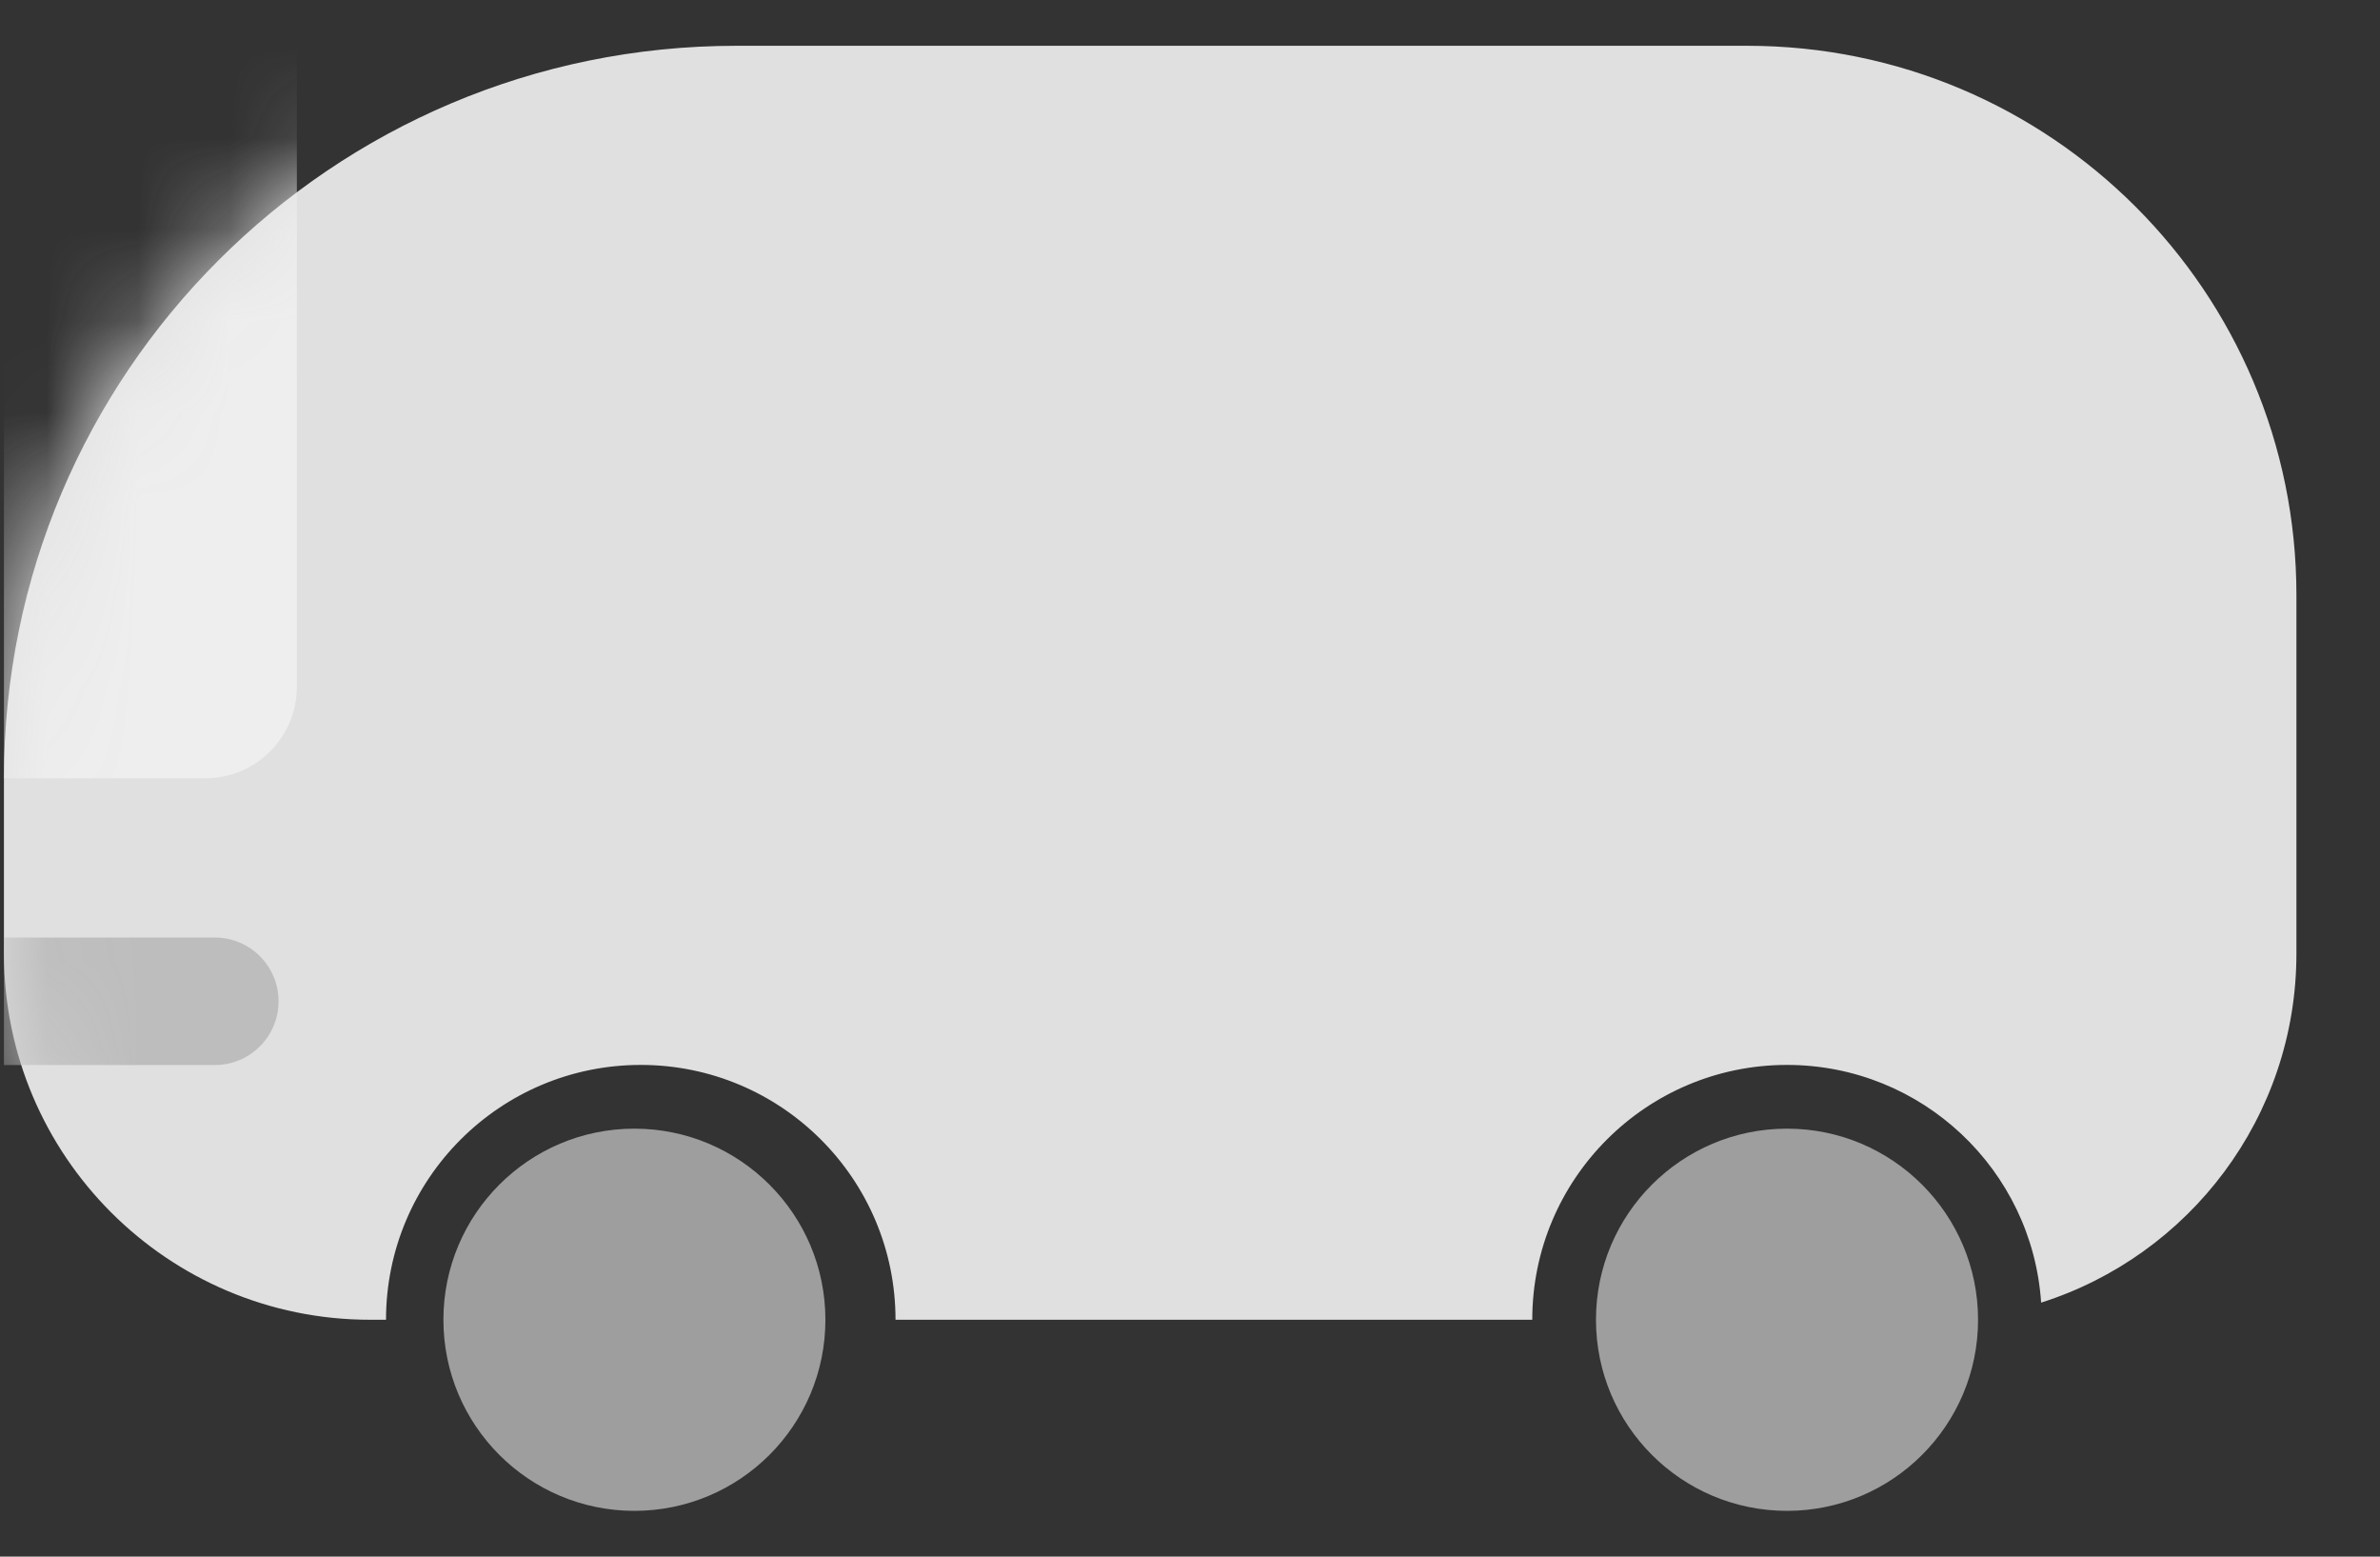 <svg xmlns="http://www.w3.org/2000/svg" width="26" height="17" viewBox="0 0 26 17" fill="none">
  <rect x="0" y="0" width="26" height="17" fill="#333333" stroke="none"/>
  <path fillRule="evenodd" clipRule="evenodd" d="M8.043 0.5C3.625 0.5 0.043 4.082 0.043 8.5V10.413C0.043 12.622 1.834 14.413 4.043 14.413H4.217C4.217 14.413 4.217 14.413 4.217 14.413C4.217 12.876 5.463 11.63 7 11.63C8.537 11.63 9.783 12.876 9.783 14.413C9.783 14.413 9.783 14.413 9.783 14.413H16.739C16.739 12.876 17.985 11.63 19.522 11.63C20.996 11.63 22.202 12.777 22.298 14.226C23.915 13.713 25.087 12.2 25.087 10.413V6.5C25.087 3.186 22.401 0.5 19.087 0.5H8.043Z" fill="#E0E0E0"/>
  <mask id="mask0_66_11643" style="mask-type:alpha" maskUnits="userSpaceOnUse" x="0" y="0" width="26" height="15">
    <path d="M0.043 8.5C0.043 4.082 3.625 0.5 8.043 0.5H19.087C22.401 0.5 25.087 3.186 25.087 6.5V10.413C25.087 12.622 23.296 14.413 21.087 14.413H4.043C1.834 14.413 0.043 12.622 0.043 10.413V8.5Z" fill="#FFEA00"/>
  </mask>
  <g mask="url(#mask0_66_11643)">
    <path d="M0.043 0.5H3.243V7.5C3.243 8.052 2.796 8.5 2.243 8.5H0.043V0.5Z" fill="#EEEEEE"/>
    <path d="M0.043 10.239H2.348C2.732 10.239 3.043 10.551 3.043 10.935V10.935C3.043 11.319 2.732 11.631 2.348 11.631H0.043V10.239Z" fill="#BDBDBD"/>
  </g>
  <path fillRule="evenodd" clipRule="evenodd" d="M6.93 16.5C8.083 16.5 9.017 15.566 9.017 14.413C9.017 13.261 8.083 12.326 6.93 12.326C5.778 12.326 4.844 13.261 4.844 14.413C4.844 15.566 5.778 16.5 6.93 16.5ZM19.522 16.5C20.674 16.5 21.609 15.566 21.609 14.413C21.609 13.261 20.674 12.326 19.522 12.326C18.369 12.326 17.435 13.261 17.435 14.413C17.435 15.566 18.369 16.5 19.522 16.5Z" fill="#9E9E9E"/>
</svg>